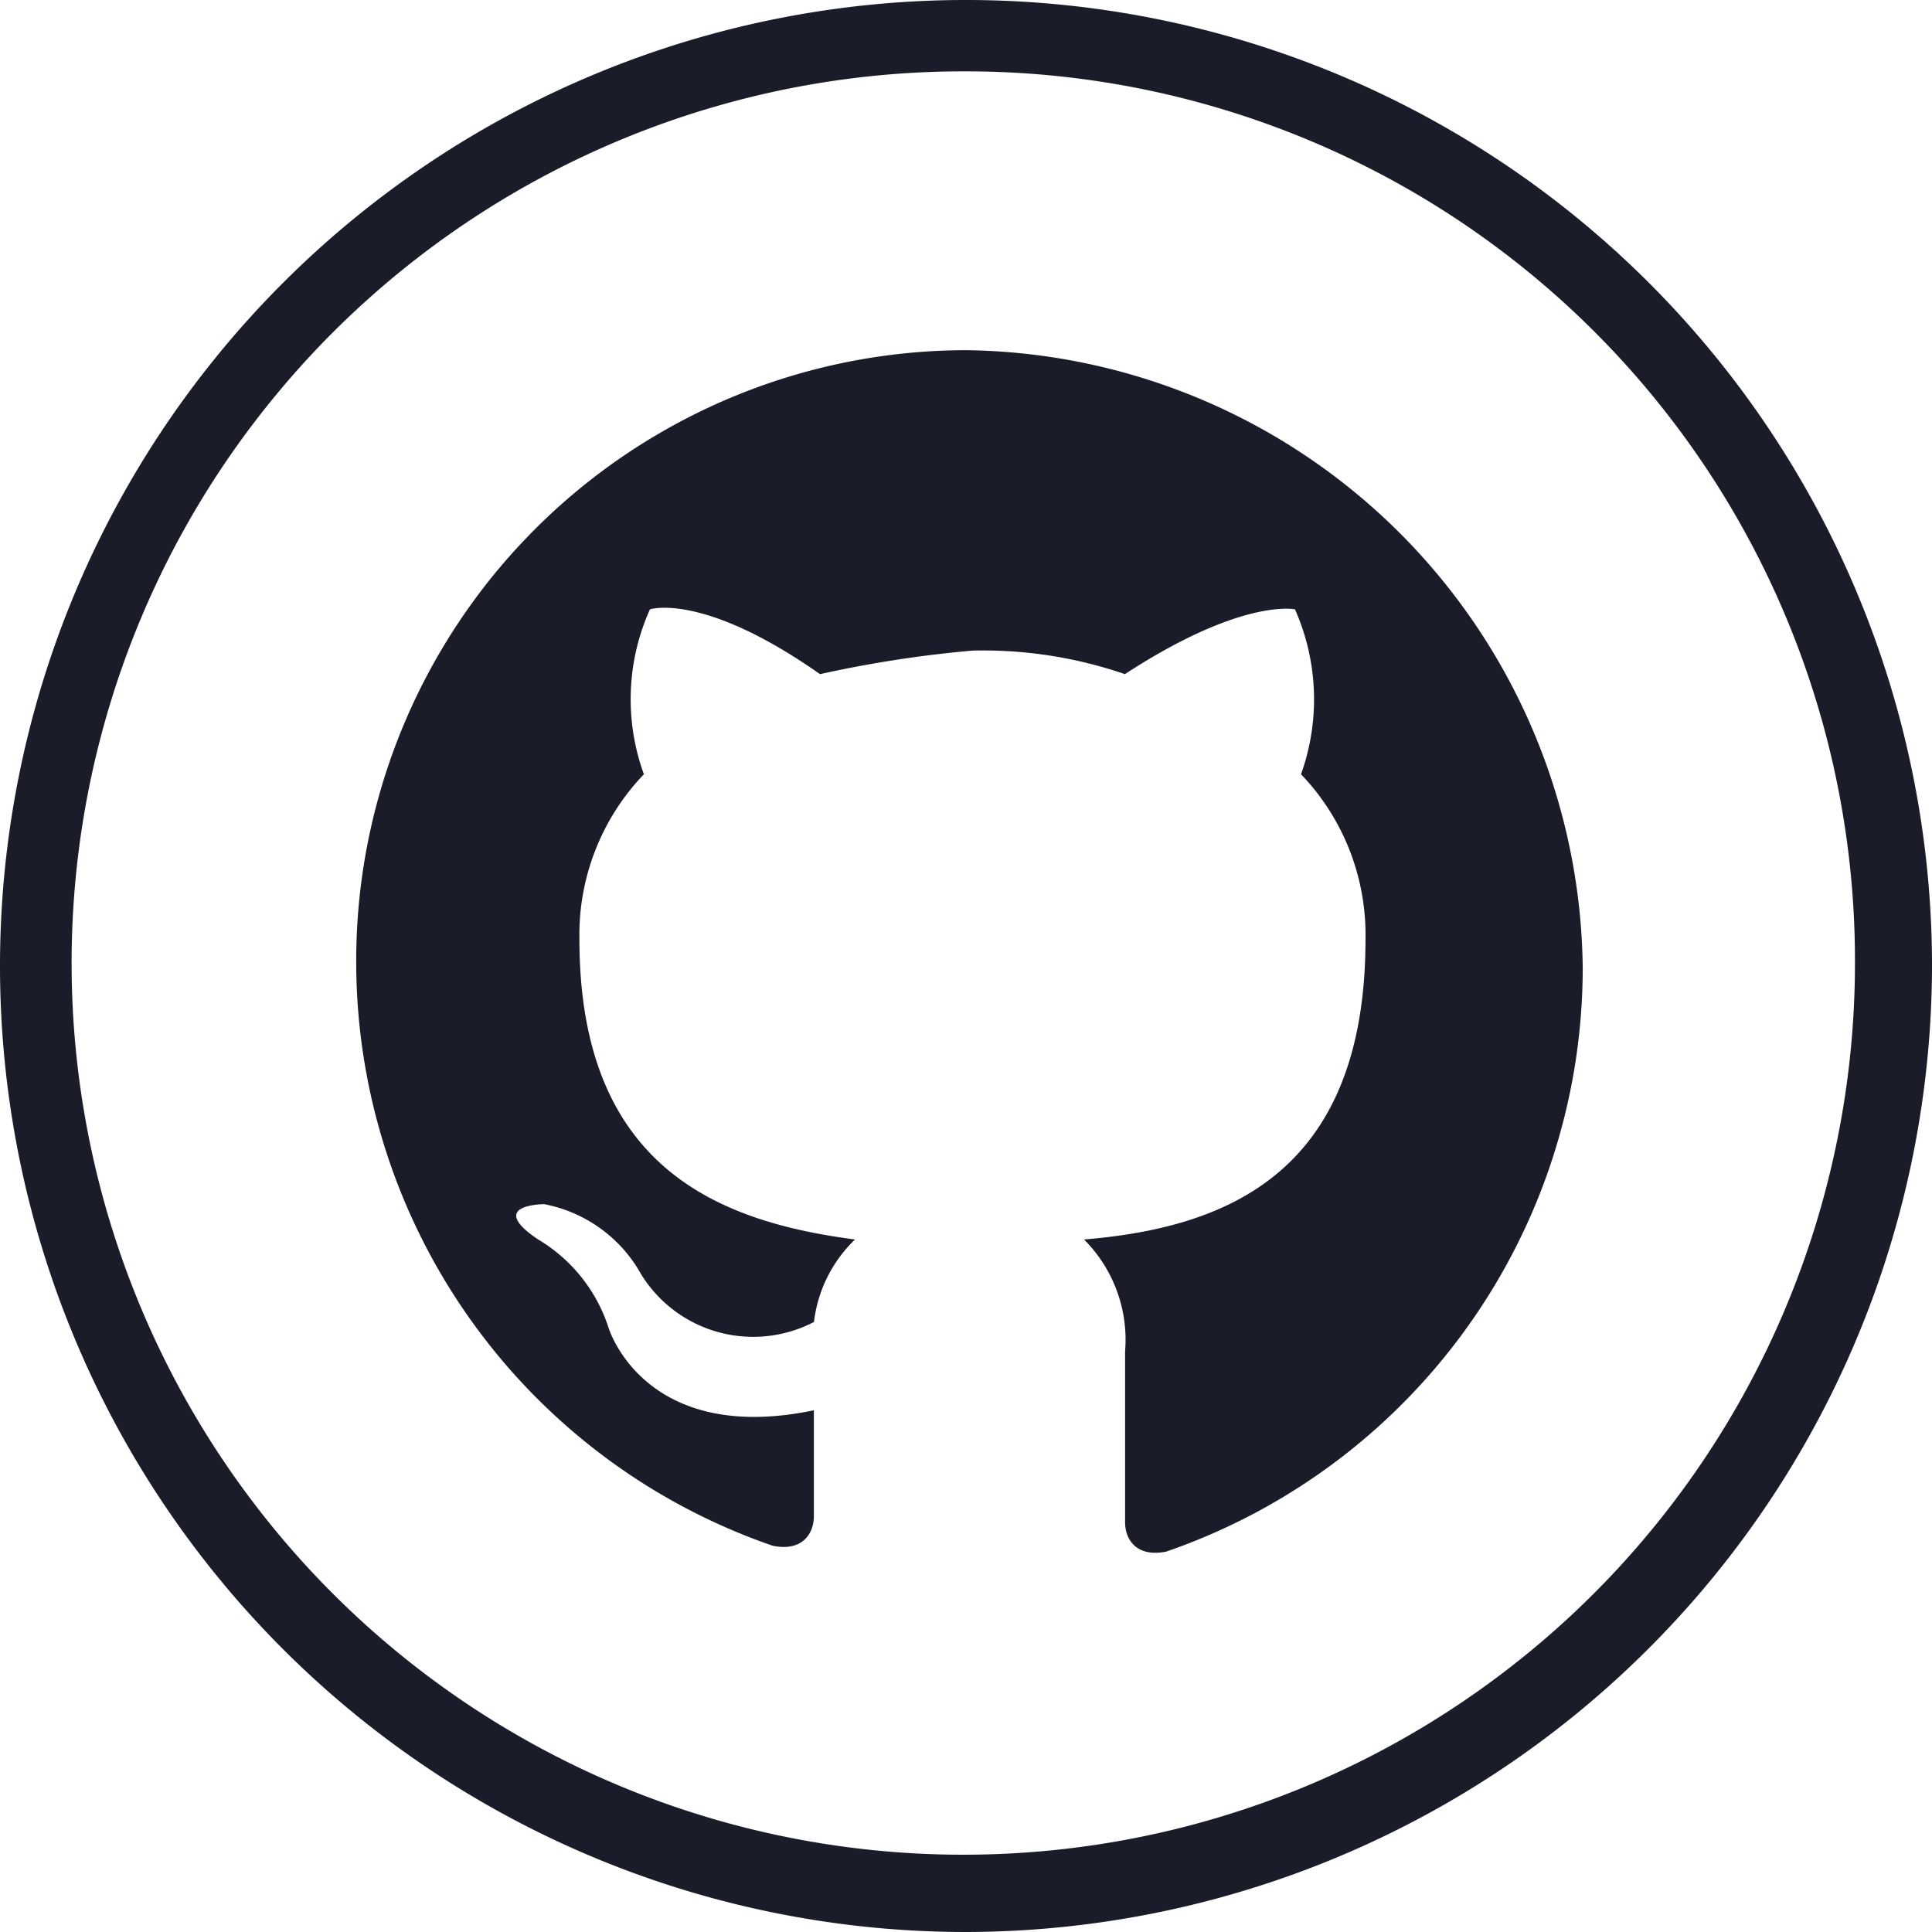 <svg xmlns="http://www.w3.org/2000/svg" viewBox="0 0 32 32">
    <defs>
        <style>
            .a,.b{fill:#1b1c29;}.b{fill-rule:evenodd;}
        </style>
    </defs>
    <g transform="translate(-1304 253)">
        <path d="M1180,32a16,16,0,1,1,16-15.951A16.028,16.028,0,0,1,1180,32m0-30.818a14.769,14.769,0,1,0,14.724,14.769A14.727,14.727,0,0,0,1180,1.182" class="a" transform="translate(140 -253)"/>
        <path d="M1180,5.8a10.116,10.116,0,0,0-10.1,10.145,10.233,10.233,0,0,0,6.9,9.658c.486.1.68-.2.68-.488V23.359c-2.817.585-3.4-1.366-3.4-1.366a2.647,2.647,0,0,0-1.166-1.463c-.874-.585.1-.585.1-.585a2.341,2.341,0,0,1,1.554,1.073,2.18,2.18,0,0,0,2.914.878,2.261,2.261,0,0,1,.68-1.366c-2.234-.293-4.565-1.171-4.565-4.975a3.841,3.841,0,0,1,1.068-2.731,3.632,3.632,0,0,1,.1-2.731s.874-.293,2.817,1.073a19.577,19.577,0,0,1,2.525-.39,7.213,7.213,0,0,1,2.525.39c1.943-1.268,2.817-1.073,2.817-1.073a3.675,3.675,0,0,1,.1,2.731,3.841,3.841,0,0,1,1.068,2.731c0,3.9-2.331,4.78-4.662,4.975a2.348,2.348,0,0,1,.68,1.853v2.829c0,.293.194.585.68.488a10.233,10.233,0,0,0,6.9-9.658A10.346,10.346,0,0,0,1180,5.8Z" class="b" transform="translate(140 -253)"/>
    </g>
</svg>
